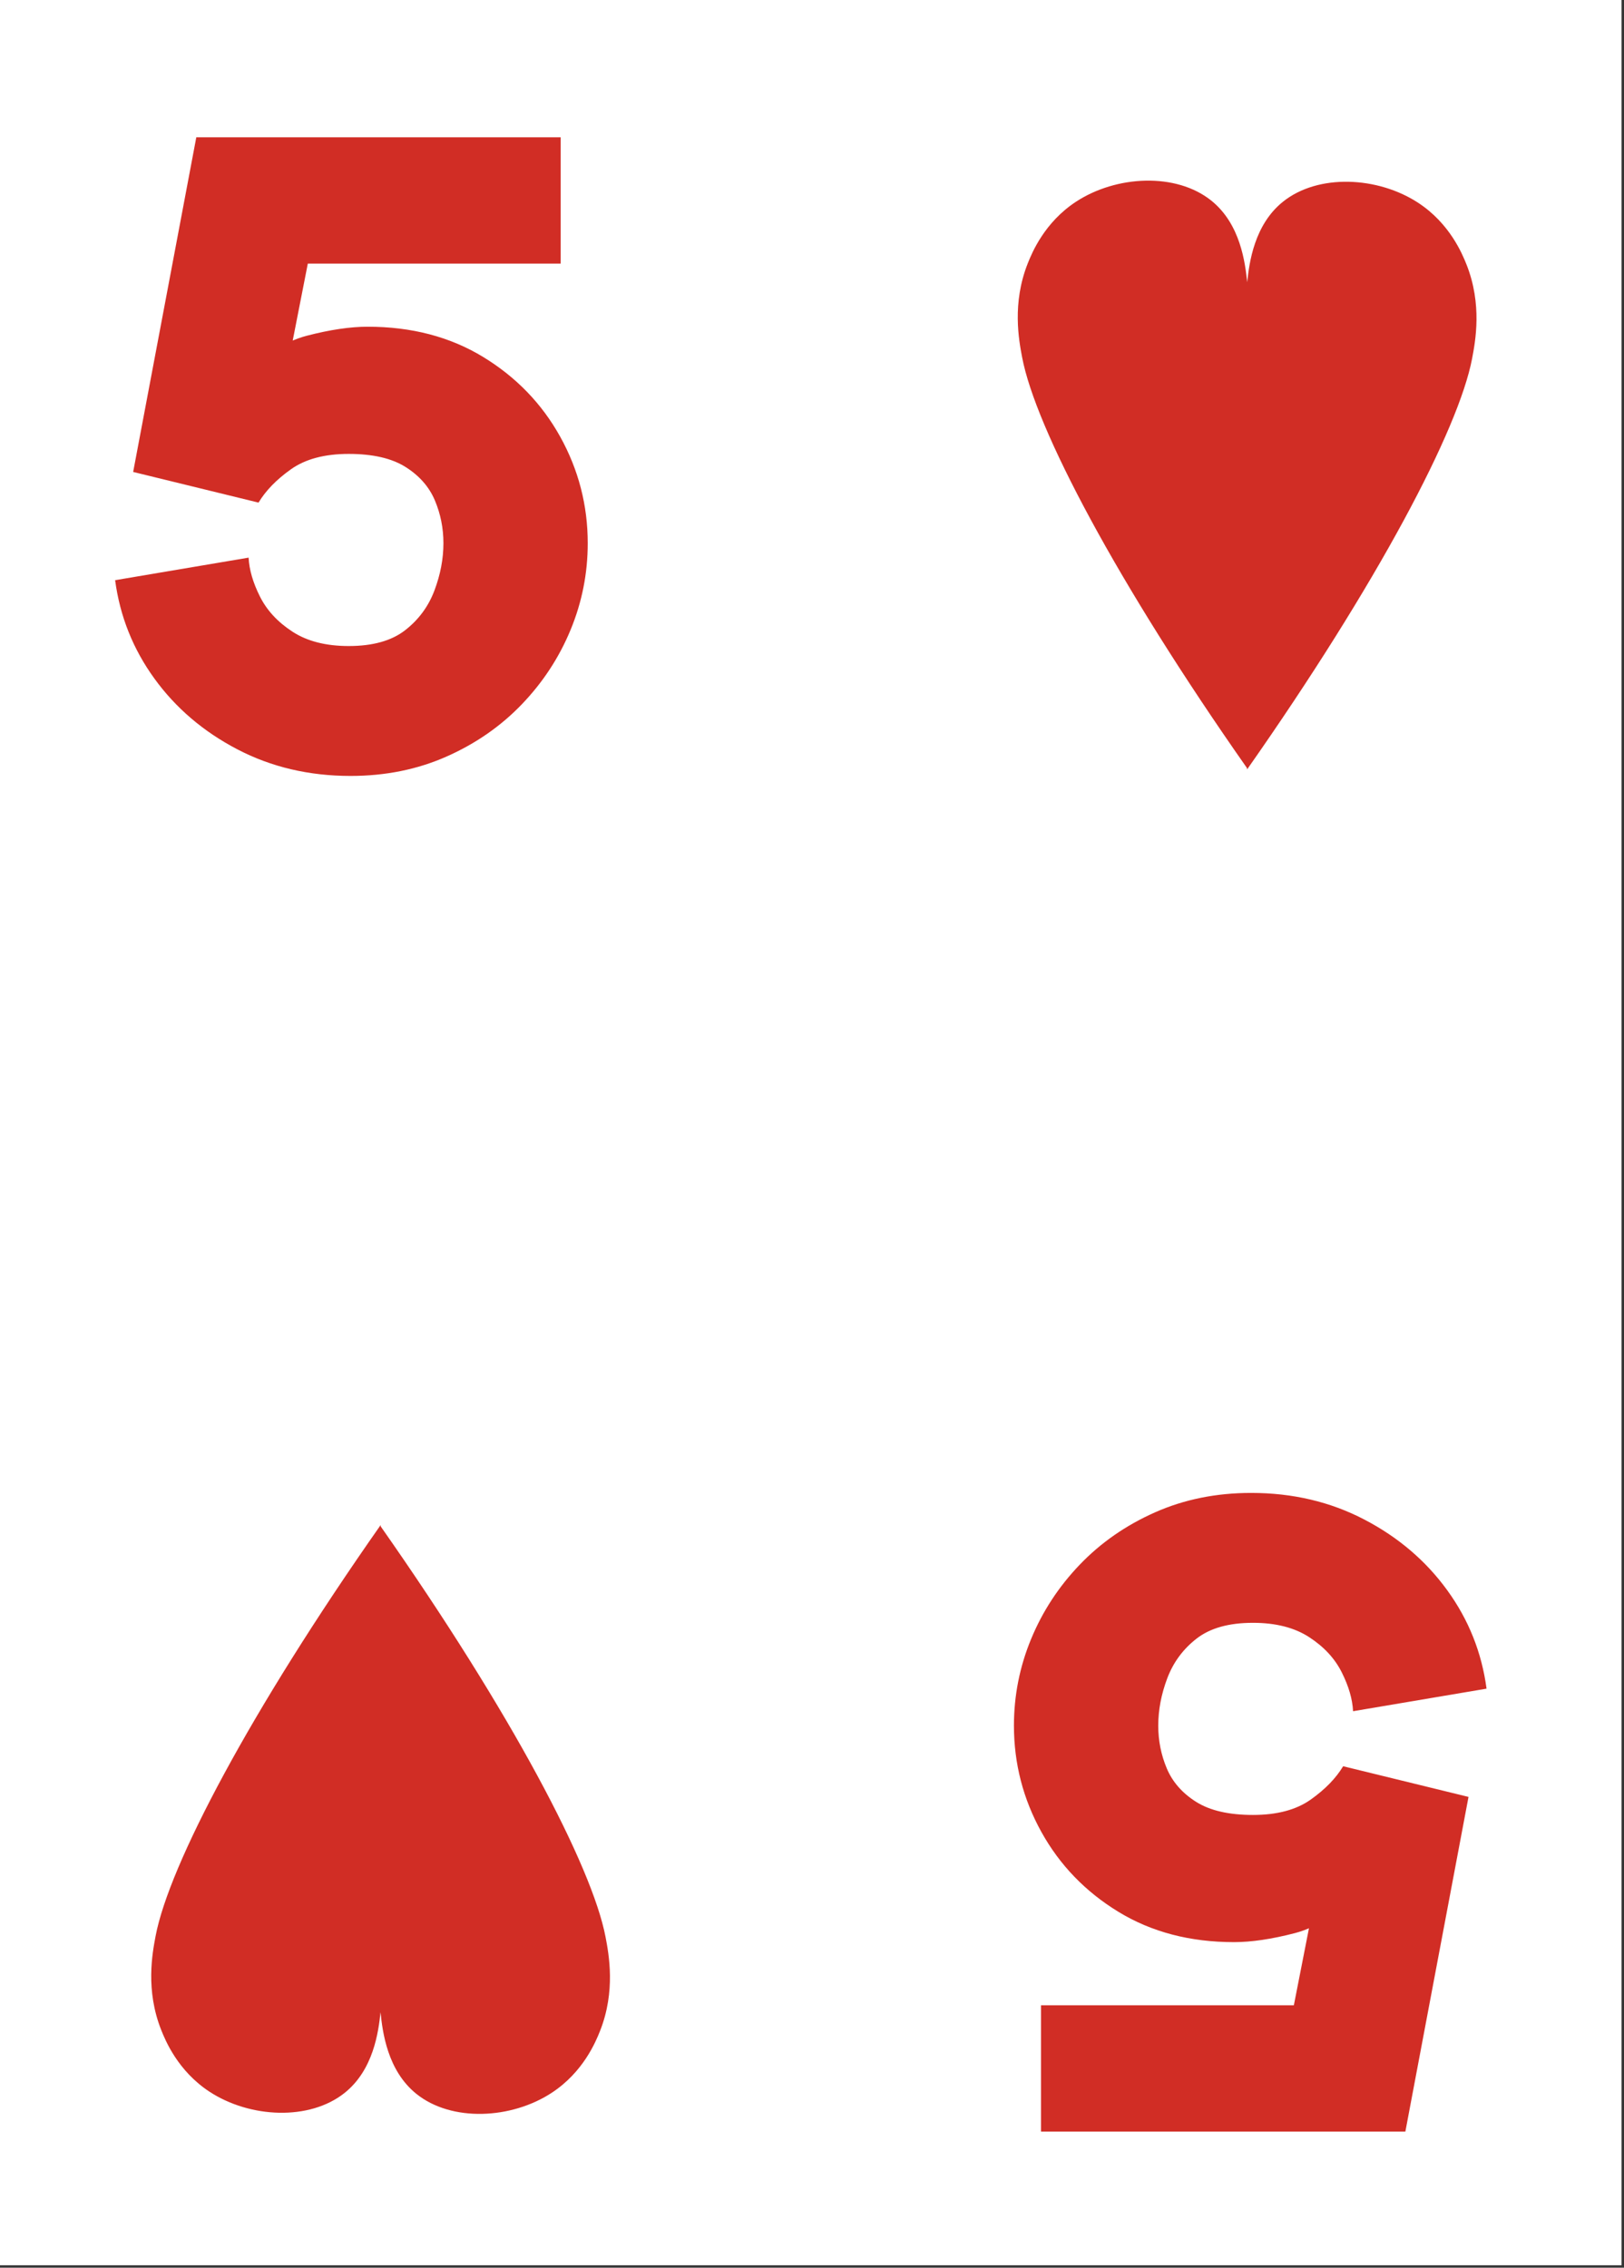 <?xml version="1.0" encoding="UTF-8" standalone="no"?>
<!DOCTYPE svg PUBLIC "-//W3C//DTD SVG 1.1//EN" "http://www.w3.org/Graphics/SVG/1.1/DTD/svg11.dtd">
<svg width="100%" height="100%" viewBox="0 0 477 666" version="1.1" xmlns="http://www.w3.org/2000/svg" xmlns:xlink="http://www.w3.org/1999/xlink" xml:space="preserve" xmlns:serif="http://www.serif.com/" style="fill-rule:evenodd;clip-rule:evenodd;stroke-linejoin:round;stroke-miterlimit:2;">
    <rect x="0" y="0" width="477" height="666" fill="#333333" stroke="none"/>
    <g transform="matrix(1,0,0,1,-3214.49,-748.347)">
        <g id="Page-17" serif:id="Page 17" transform="matrix(2.667,0,0,2.667,3214.49,748.347)">
            <rect x="0" y="0" width="178.583" height="249.449" style="fill:white;"/>
            <g id="Слой-1" serif:id="Слой 1">
                <g transform="matrix(1,0,0,1,38.604,15.118)">
                    <path d="M0,70.327C-4.569,70.327 -8.725,69.349 -12.466,67.396C-16.208,65.444 -19.254,62.844 -21.604,59.598C-23.955,56.356 -25.396,52.745 -25.925,48.772L-11.224,46.288C-11.159,47.614 -10.745,49.038 -9.983,50.559C-9.222,52.084 -8.03,53.376 -6.407,54.433C-4.785,55.494 -2.716,56.023 -0.199,56.023C2.449,56.023 4.519,55.444 6.009,54.285C7.499,53.127 8.575,51.669 9.238,49.914C9.899,48.16 10.231,46.422 10.231,44.7C10.231,43.044 9.916,41.471 9.287,39.981C8.657,38.492 7.582,37.267 6.059,36.306C4.535,35.347 2.449,34.866 -0.199,34.866C-2.848,34.866 -4.966,35.429 -6.556,36.555C-8.145,37.681 -9.337,38.906 -10.132,40.229L-23.939,36.852L-16.985,0L23.144,0L23.144,13.907L-11.423,13.907L-3.476,7.649L-7.549,28.41L-12.515,27.018C-9.933,24.237 -7.367,22.516 -4.817,21.853C-2.269,21.192 -0.034,20.86 1.887,20.86C6.72,20.86 10.959,21.97 14.601,24.187C18.243,26.407 21.073,29.337 23.094,32.978C25.114,36.621 26.124,40.528 26.124,44.7C26.124,48.011 25.494,51.19 24.236,54.235C22.978,57.282 21.19,60.013 18.873,62.43C16.554,64.848 13.79,66.768 10.578,68.191C7.366,69.615 3.84,70.327 0,70.327" style="fill:rgb(209,45,37);fill-rule:nonzero;"/>
                </g>
                <g transform="matrix(1,0,0,1,137.79,234.726)">
                    <path d="M0,-70.327C4.569,-70.327 8.725,-69.349 12.466,-67.396C16.208,-65.444 19.254,-62.844 21.604,-59.598C23.955,-56.356 25.396,-52.745 25.925,-48.772L11.224,-46.288C11.159,-47.614 10.745,-49.038 9.983,-50.559C9.222,-52.084 8.03,-53.376 6.407,-54.433C4.785,-55.494 2.716,-56.023 0.199,-56.023C-2.449,-56.023 -4.519,-55.444 -6.009,-54.285C-7.499,-53.127 -8.575,-51.669 -9.238,-49.914C-9.899,-48.16 -10.231,-46.422 -10.231,-44.7C-10.231,-43.044 -9.916,-41.471 -9.287,-39.981C-8.657,-38.492 -7.582,-37.267 -6.059,-36.306C-4.535,-35.347 -2.449,-34.866 0.199,-34.866C2.848,-34.866 4.966,-35.429 6.556,-36.555C8.145,-37.681 9.337,-38.906 10.132,-40.229L23.939,-36.852L16.985,0L-23.144,0L-23.144,-13.907L11.423,-13.907L3.476,-7.649L7.549,-28.41L12.515,-27.018C9.933,-24.237 7.367,-22.516 4.817,-21.853C2.269,-21.192 0.034,-20.86 -1.887,-20.86C-6.72,-20.86 -10.959,-21.97 -14.601,-24.187C-18.243,-26.407 -21.073,-29.337 -23.094,-32.978C-25.114,-36.621 -26.124,-40.528 -26.124,-44.7C-26.124,-48.011 -25.494,-51.19 -24.236,-54.235C-22.978,-57.282 -21.19,-60.013 -18.873,-62.43C-16.554,-64.848 -13.79,-66.768 -10.578,-68.191C-7.366,-69.615 -3.84,-70.327 0,-70.327" style="fill:rgb(209,45,37);fill-rule:nonzero;"/>
                </g>
                <g transform="matrix(1,0,0,1,161.507,74.587)">
                    <path d="M0,-45.461C-0.468,-46.639 -1.844,-49.971 -5.302,-52.243C-9.745,-55.162 -16.342,-55.487 -20.222,-52.366C-23.368,-49.836 -23.924,-45.69 -24.153,-43.504C-24.375,-45.655 -24.894,-49.912 -28.098,-52.49C-31.978,-55.61 -38.574,-55.285 -43.018,-52.366C-46.476,-50.094 -47.852,-46.762 -48.319,-45.584C-50.068,-41.182 -49.299,-37.132 -48.937,-35.227C-47.456,-27.44 -38.565,-10.528 -24.176,9.99C-24.173,10.04 -24.17,10.103 -24.168,10.149C-9.764,-10.385 -0.864,-27.312 0.617,-35.103C0.979,-37.009 1.749,-41.058 0,-45.461" style="fill:rgb(209,45,37);fill-rule:nonzero;"/>
                </g>
                <g transform="matrix(1,0,0,1,17.755,178.083)">
                    <path d="M0,45.461C0.468,46.639 1.844,49.971 5.302,52.243C9.745,55.162 16.342,55.487 20.222,52.366C23.368,49.836 23.924,45.69 24.153,43.504C24.375,45.655 24.894,49.912 28.098,52.49C31.978,55.61 38.574,55.285 43.018,52.366C46.476,50.094 47.852,46.762 48.319,45.584C50.068,41.182 49.299,37.132 48.937,35.227C47.456,27.44 38.565,10.528 24.176,-9.99C24.173,-10.04 24.17,-10.103 24.168,-10.149C9.764,10.385 0.864,27.312 -0.617,35.103C-0.979,37.009 -1.749,41.058 0,45.461" style="fill:rgb(209,45,37);fill-rule:nonzero;"/>
                </g>
            </g>
        </g>
    </g>
</svg>
